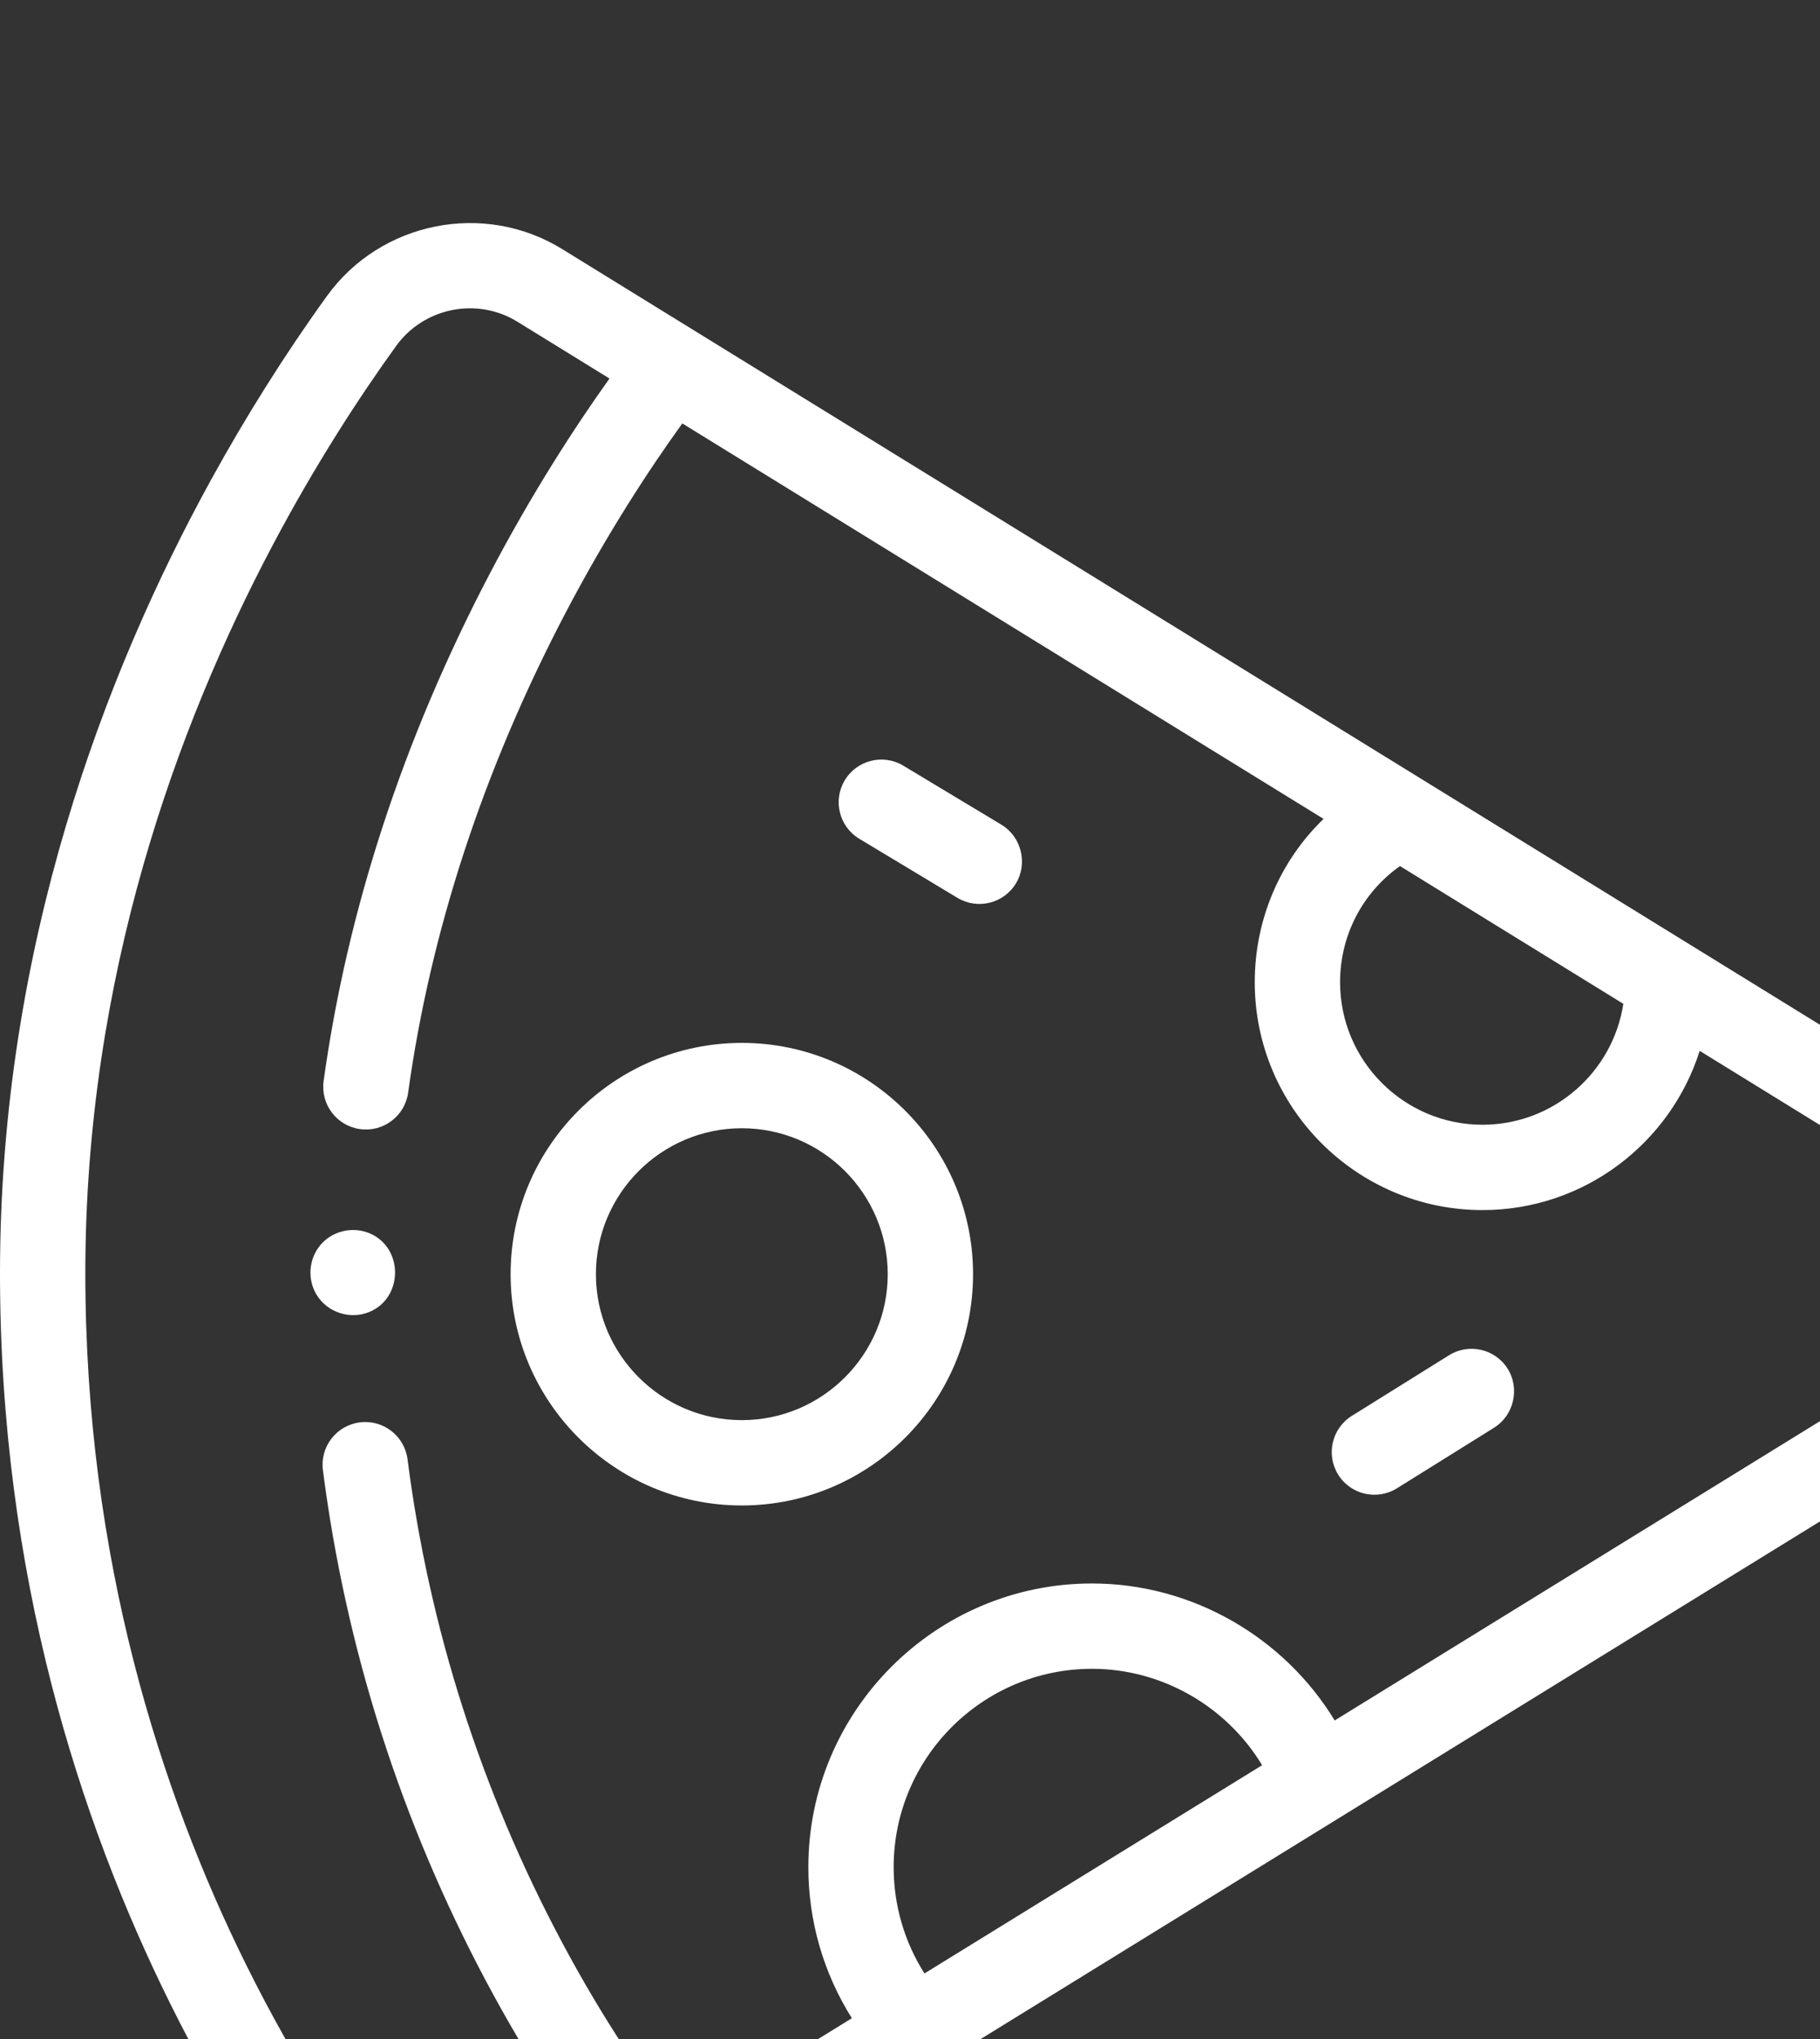 <svg id="SvgjsSvg1013" width="25" height="28" xmlns="http://www.w3.org/2000/svg" version="1.1" xmlns:xlink="http://www.w3.org/1999/xlink" xmlns:svgjs="http://svgjs.com/svgjs"><rect width="100%" height="100%" fill="#333333" stroke="none"/><defs id="SvgjsDefs1014"></defs><g id="SvgjsG1015"><svg xmlns="http://www.w3.org/2000/svg" width="30" height="35" enable-background="new 0 0 512 512" viewBox="0 0 512 512"><g xmlns="http://www.w3.org/2000/svg" transform="rotate(-90 256 256)" fill="#ffffff" class="color000 svgShape"><path d="m485.294 76.65c-13.822-9.974-28.29-19.039-43.221-27.256-44.775-24.584-108.99-49.394-185.781-49.394-70.751 0-128.434 18.728-170.892 39.75-25.474 12.613-45.468 26.051-59.515 36.767-16.929 12.913-21.267 36.32-10.092 54.446l231.992 376.285c1.821 2.954 5.042 4.752 8.512 4.752s6.691-1.798 8.512-4.752l231.492-375.474c11.289-18.31 6.455-42.523-11.007-55.124zm-344.329 219.23-48.802-79.155c7.394-4.698 15.999-7.225 24.899-7.225 25.639 0 46.498 20.859 46.498 46.498 0 16.412-8.819 31.575-22.595 39.882zm115.332 187.065-104.843-170.052c19.578-11.907 32.106-33.51 32.106-56.894 0-36.667-29.831-66.498-66.498-66.498-12.642 0-24.864 3.573-35.392 10.205l-24.975-40.509c10.121-7.807 24.506-17.726 42.972-27.553 35.438-18.872 73.458-31.02 113.004-36.106 5.478-.705 9.347-5.716 8.643-11.194-.705-5.478-5.714-9.348-11.194-8.643-41.95 5.396-82.274 18.279-119.851 38.289-18.62 9.91-33.407 19.956-44.124 28.095l-13.326-21.615c-5.757-9.338-3.522-21.396 5.198-28.048 13.295-10.142 32.221-22.862 56.345-34.8 40.208-19.895 94.856-37.617 161.936-37.617 69.421 0 128.095 21.477 170.275 43.75 19.315 10.2 35.173 20.566 47.016 29.114 9.005 6.499 11.502 18.979 5.685 28.412l-13.323 21.604c-11.313-8.085-26.812-18.16-45.809-28.109-38.703-20.256-78.679-33.346-118.818-38.907-5.468-.755-10.52 3.062-11.278 8.533s3.062 10.52 8.533 11.278c37.853 5.245 75.632 17.631 112.286 36.813 18.692 9.79 33.772 19.679 44.567 27.462l-92.682 150.327c-9.868-10.193-23.525-16.127-38.285-16.127-29.443 0-53.396 23.954-53.396 53.397 0 23.837 15.708 44.07 37.317 50.908zm63.113-102.388c-16.026-2.442-28.342-16.312-28.342-33.004 0-18.415 14.981-33.397 33.396-33.397 11.003 0 21.028 5.271 27.226 14.044z" data-original="#000000" fill="#ffffff" class="color000 svgShape"></path><path d="M310.25 173.909c0-29.889-24.316-54.206-54.205-54.206s-54.206 24.316-54.206 54.206c0 29.889 24.316 54.205 54.206 54.205 29.888 0 54.205-24.317 54.205-54.205zm-54.206 34.205c-18.861 0-34.206-15.344-34.206-34.205s15.345-34.206 34.206-34.206 34.205 15.345 34.205 34.206-15.344 34.205-34.205 34.205zM222.837 316.91c-2.923-4.686-9.091-6.115-13.777-3.194-4.687 2.922-6.116 9.091-3.194 13.777l14.205 22.778c2.883 4.622 9.149 6.08 13.777 3.194 4.687-2.922 6.116-9.091 3.194-13.777zM347.658 238.182c4.674 2.812 10.916 1.253 13.724-3.414l13.835-22.999c2.847-4.732 1.318-10.877-3.414-13.724-4.732-2.848-10.876-1.318-13.724 3.414l-13.835 22.999c-2.847 4.733-1.318 10.877 3.414 13.724zM247.185 86.58c3.391 8.134 15.377 8.032 18.558-.231 1.527-3.966.33-8.63-2.974-11.327-3.237-2.643-7.896-2.985-11.482-.843-4.215 2.519-5.957 7.871-4.102 12.401z" data-original="#000000" fill="#ffffff" class="color000 svgShape"></path></g></svg></g></svg>